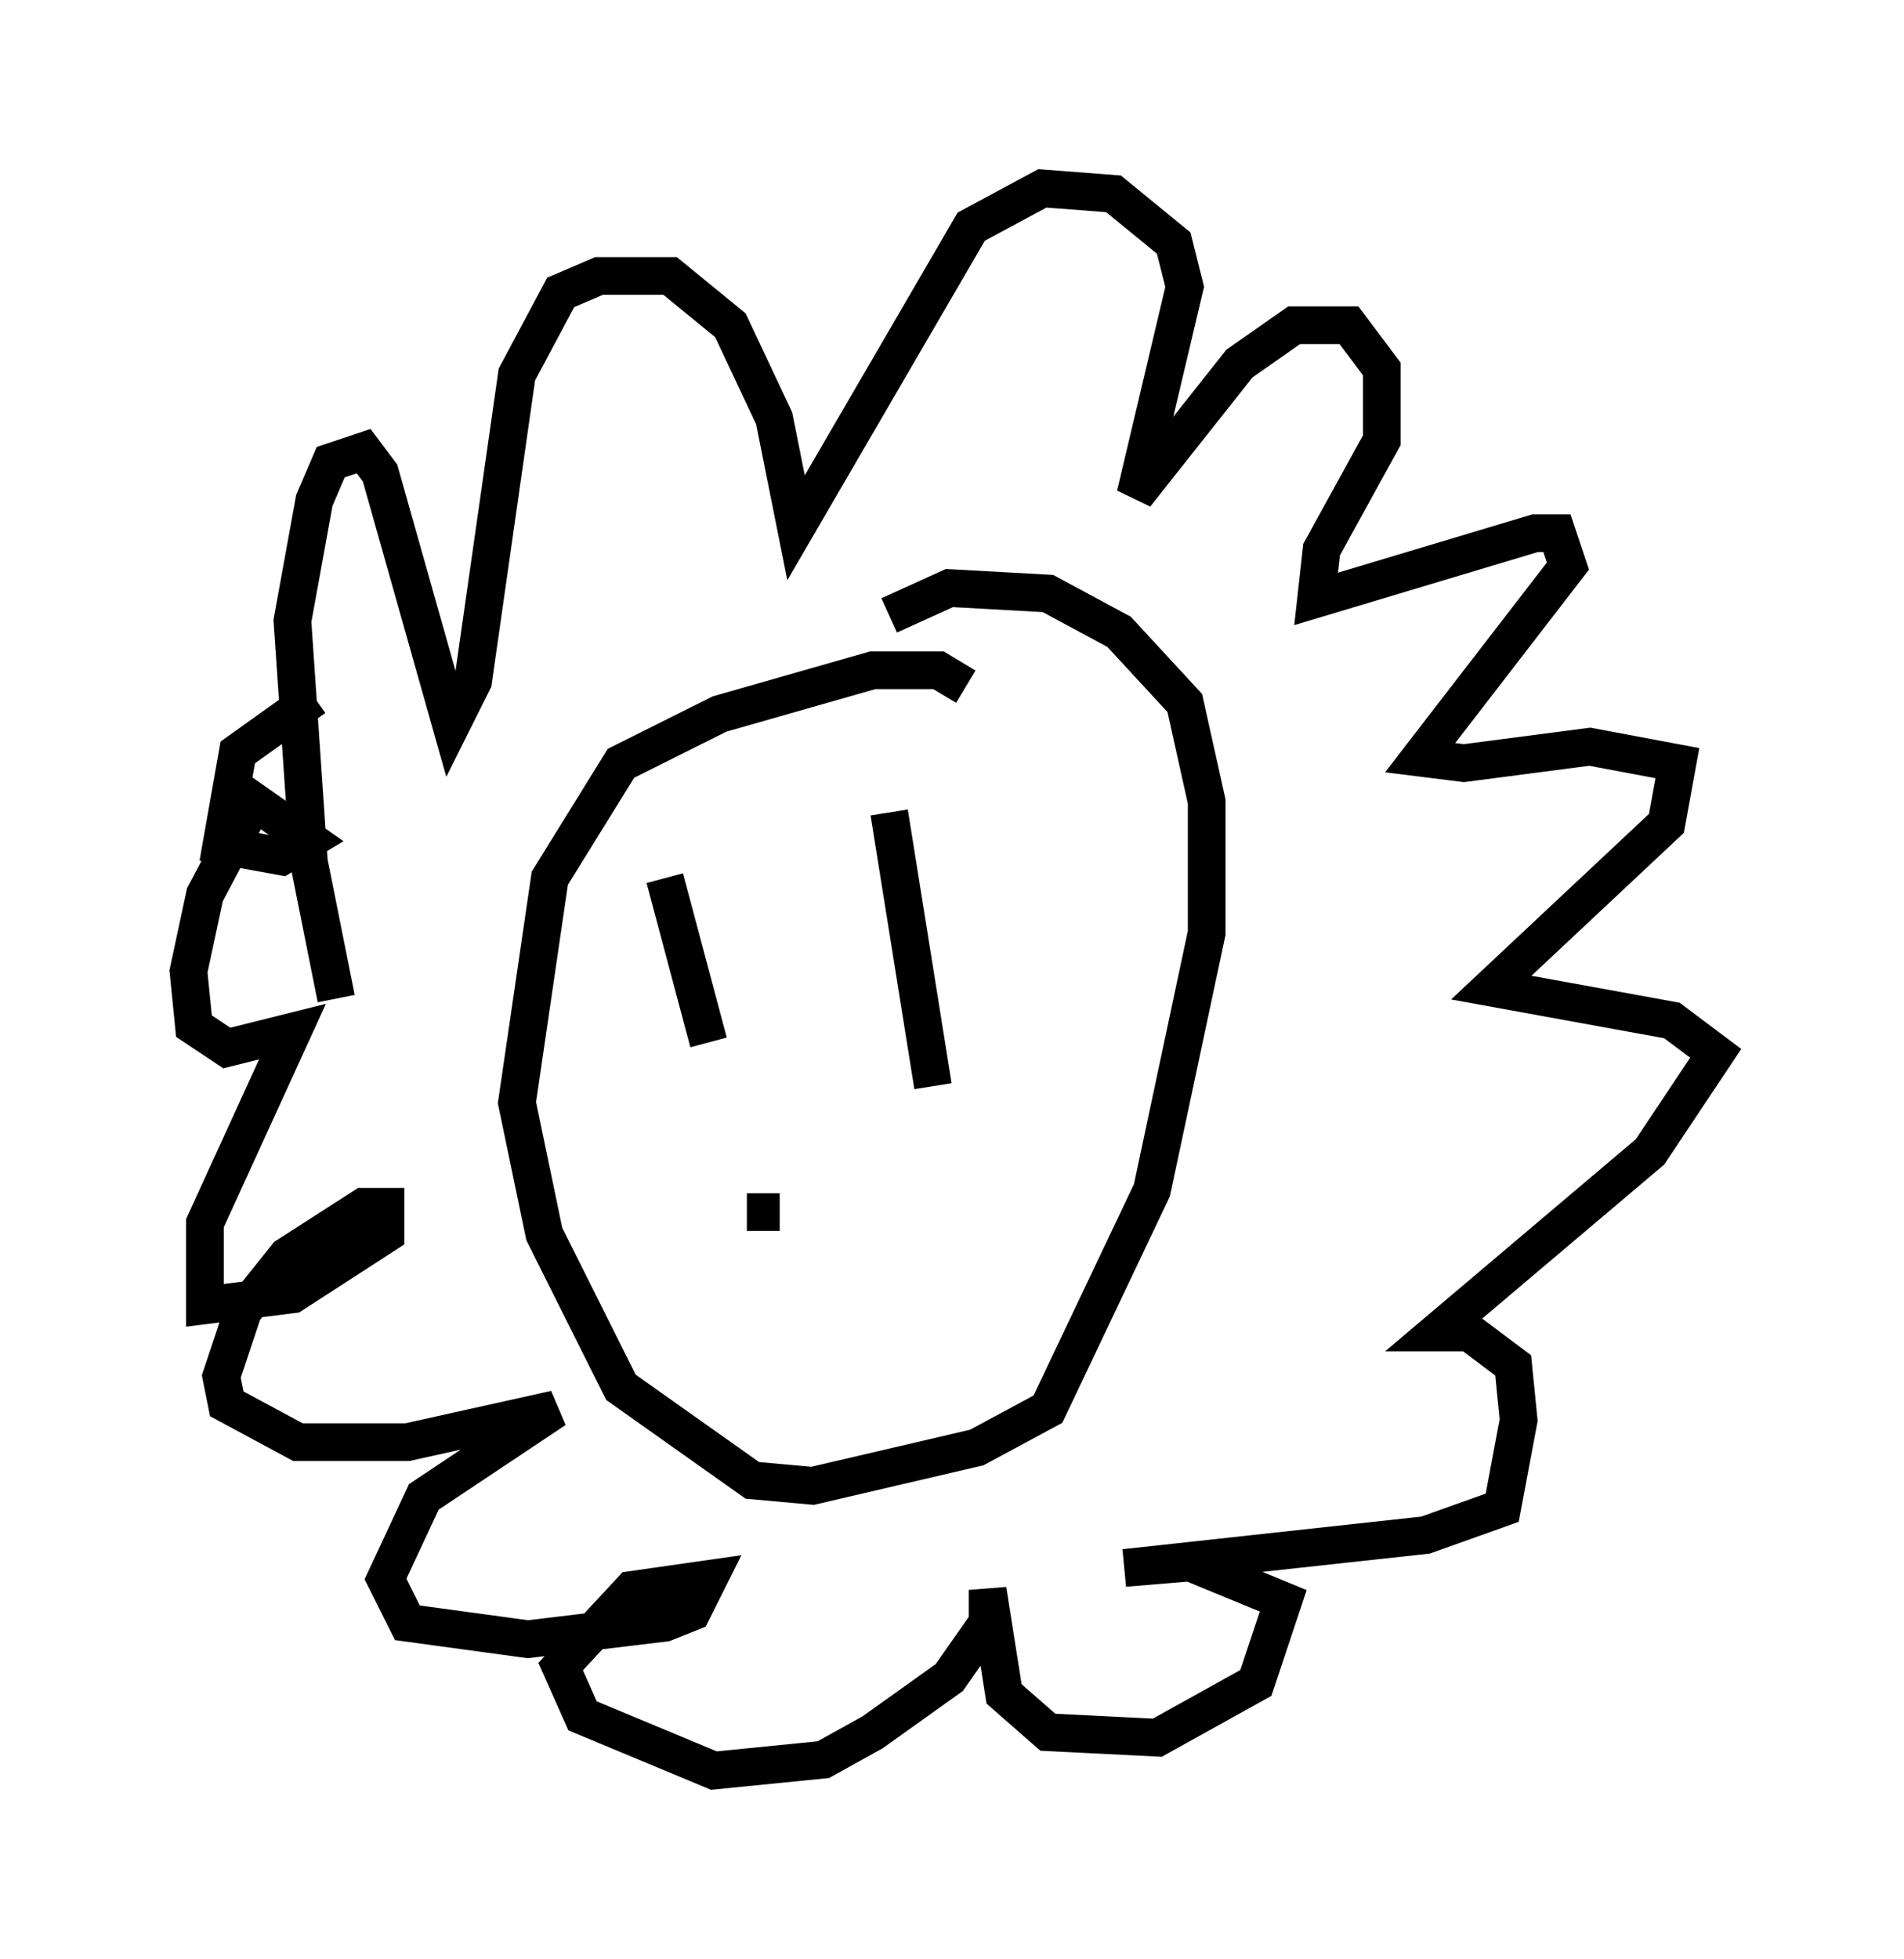 <?xml version="1.0" encoding="utf-8" ?>
<svg baseProfile="full" height="51.978" version="1.1" width="50.525" xmlns="http://www.w3.org/2000/svg" xmlns:ev="http://www.w3.org/2001/xml-events" xmlns:xlink="http://www.w3.org/1999/xlink"><defs /><rect fill="white" height="51.978" width="50.525" x="0" y="0" /><path d="M10.084, 27.369 m-1.162, -0.872 l-0.726, -3.631 -0.436, -6.391 l0.581, -3.196 0.436, -1.017 l0.872, -0.291 0.436, 0.581 l1.888, 6.682 0.581, -1.162 l1.162, -8.134 1.162, -2.179 l1.017, -0.436 1.888, 0.0 l1.598, 1.307 1.162, 2.469 l0.581, 2.905 4.648, -7.989 l1.888, -1.017 1.888, 0.145 l1.598, 1.307 0.291, 1.162 l-1.307, 5.52 2.76, -3.486 l1.453, -1.017 1.453, 0.0 l0.872, 1.162 0.0, 1.888 l-1.598, 2.905 -0.145, 1.307 l5.81, -1.743 0.581, 0.0 l0.291, 0.872 -3.922, 5.084 l1.162, 0.145 3.341, -0.436 l2.324, 0.436 -0.291, 1.598 l-4.648, 4.358 4.793, 0.872 l1.162, 0.872 -1.743, 2.615 l-5.665, 4.793 0.872, 0.0 l1.162, 0.872 0.145, 1.453 l-0.436, 2.324 -2.034, 0.726 l-7.989, 0.872 1.743, -0.145 l2.469, 1.017 -0.726, 2.179 l-2.615, 1.453 -2.905, -0.145 l-1.162, -1.017 -0.436, -2.76 l0.0, 0.872 -1.017, 1.453 l-2.034, 1.453 -1.307, 0.726 l-2.905, 0.291 -3.486, -1.453 l-0.581, -1.307 1.888, -2.034 l2.034, -0.291 -0.436, 0.872 l-0.726, 0.291 -3.631, 0.436 l-3.196, -0.436 -0.581, -1.162 l1.017, -2.179 3.486, -2.324 l-3.922, 0.872 -2.905, 0.0 l-1.888, -1.017 -0.145, -0.726 l0.581, -1.743 1.162, -1.453 l2.034, -1.307 0.581, 0.0 l0.0, 0.726 -2.469, 1.598 l-2.324, 0.291 0.0, -2.179 l2.324, -5.084 -1.743, 0.436 l-0.872, -0.581 -0.145, -1.453 l0.436, -2.034 1.307, -2.469 l1.453, 1.017 -0.726, 0.436 l-1.598, -0.291 0.436, -2.469 l2.034, -1.453 m17.285, -0.291 l-0.726, -0.436 -1.743, 0.0 l-4.067, 1.162 -2.615, 1.307 l-1.888, 3.05 -0.872, 5.955 l0.726, 3.486 2.034, 4.067 l3.486, 2.469 1.598, 0.145 l4.358, -1.017 1.888, -1.017 l2.76, -5.81 1.453, -6.827 l0.0, -3.486 -0.581, -2.615 l-1.743, -1.888 -1.888, -1.017 l-2.615, -0.145 -1.598, 0.726 m-5.955, 6.972 l1.162, 4.358 m4.793, -6.101 l1.162, 7.263 m-4.939, 3.341 l0.872, 0.0 m-0.872, -0.581 " fill="none" stroke="black" stroke-width="1" /></svg>